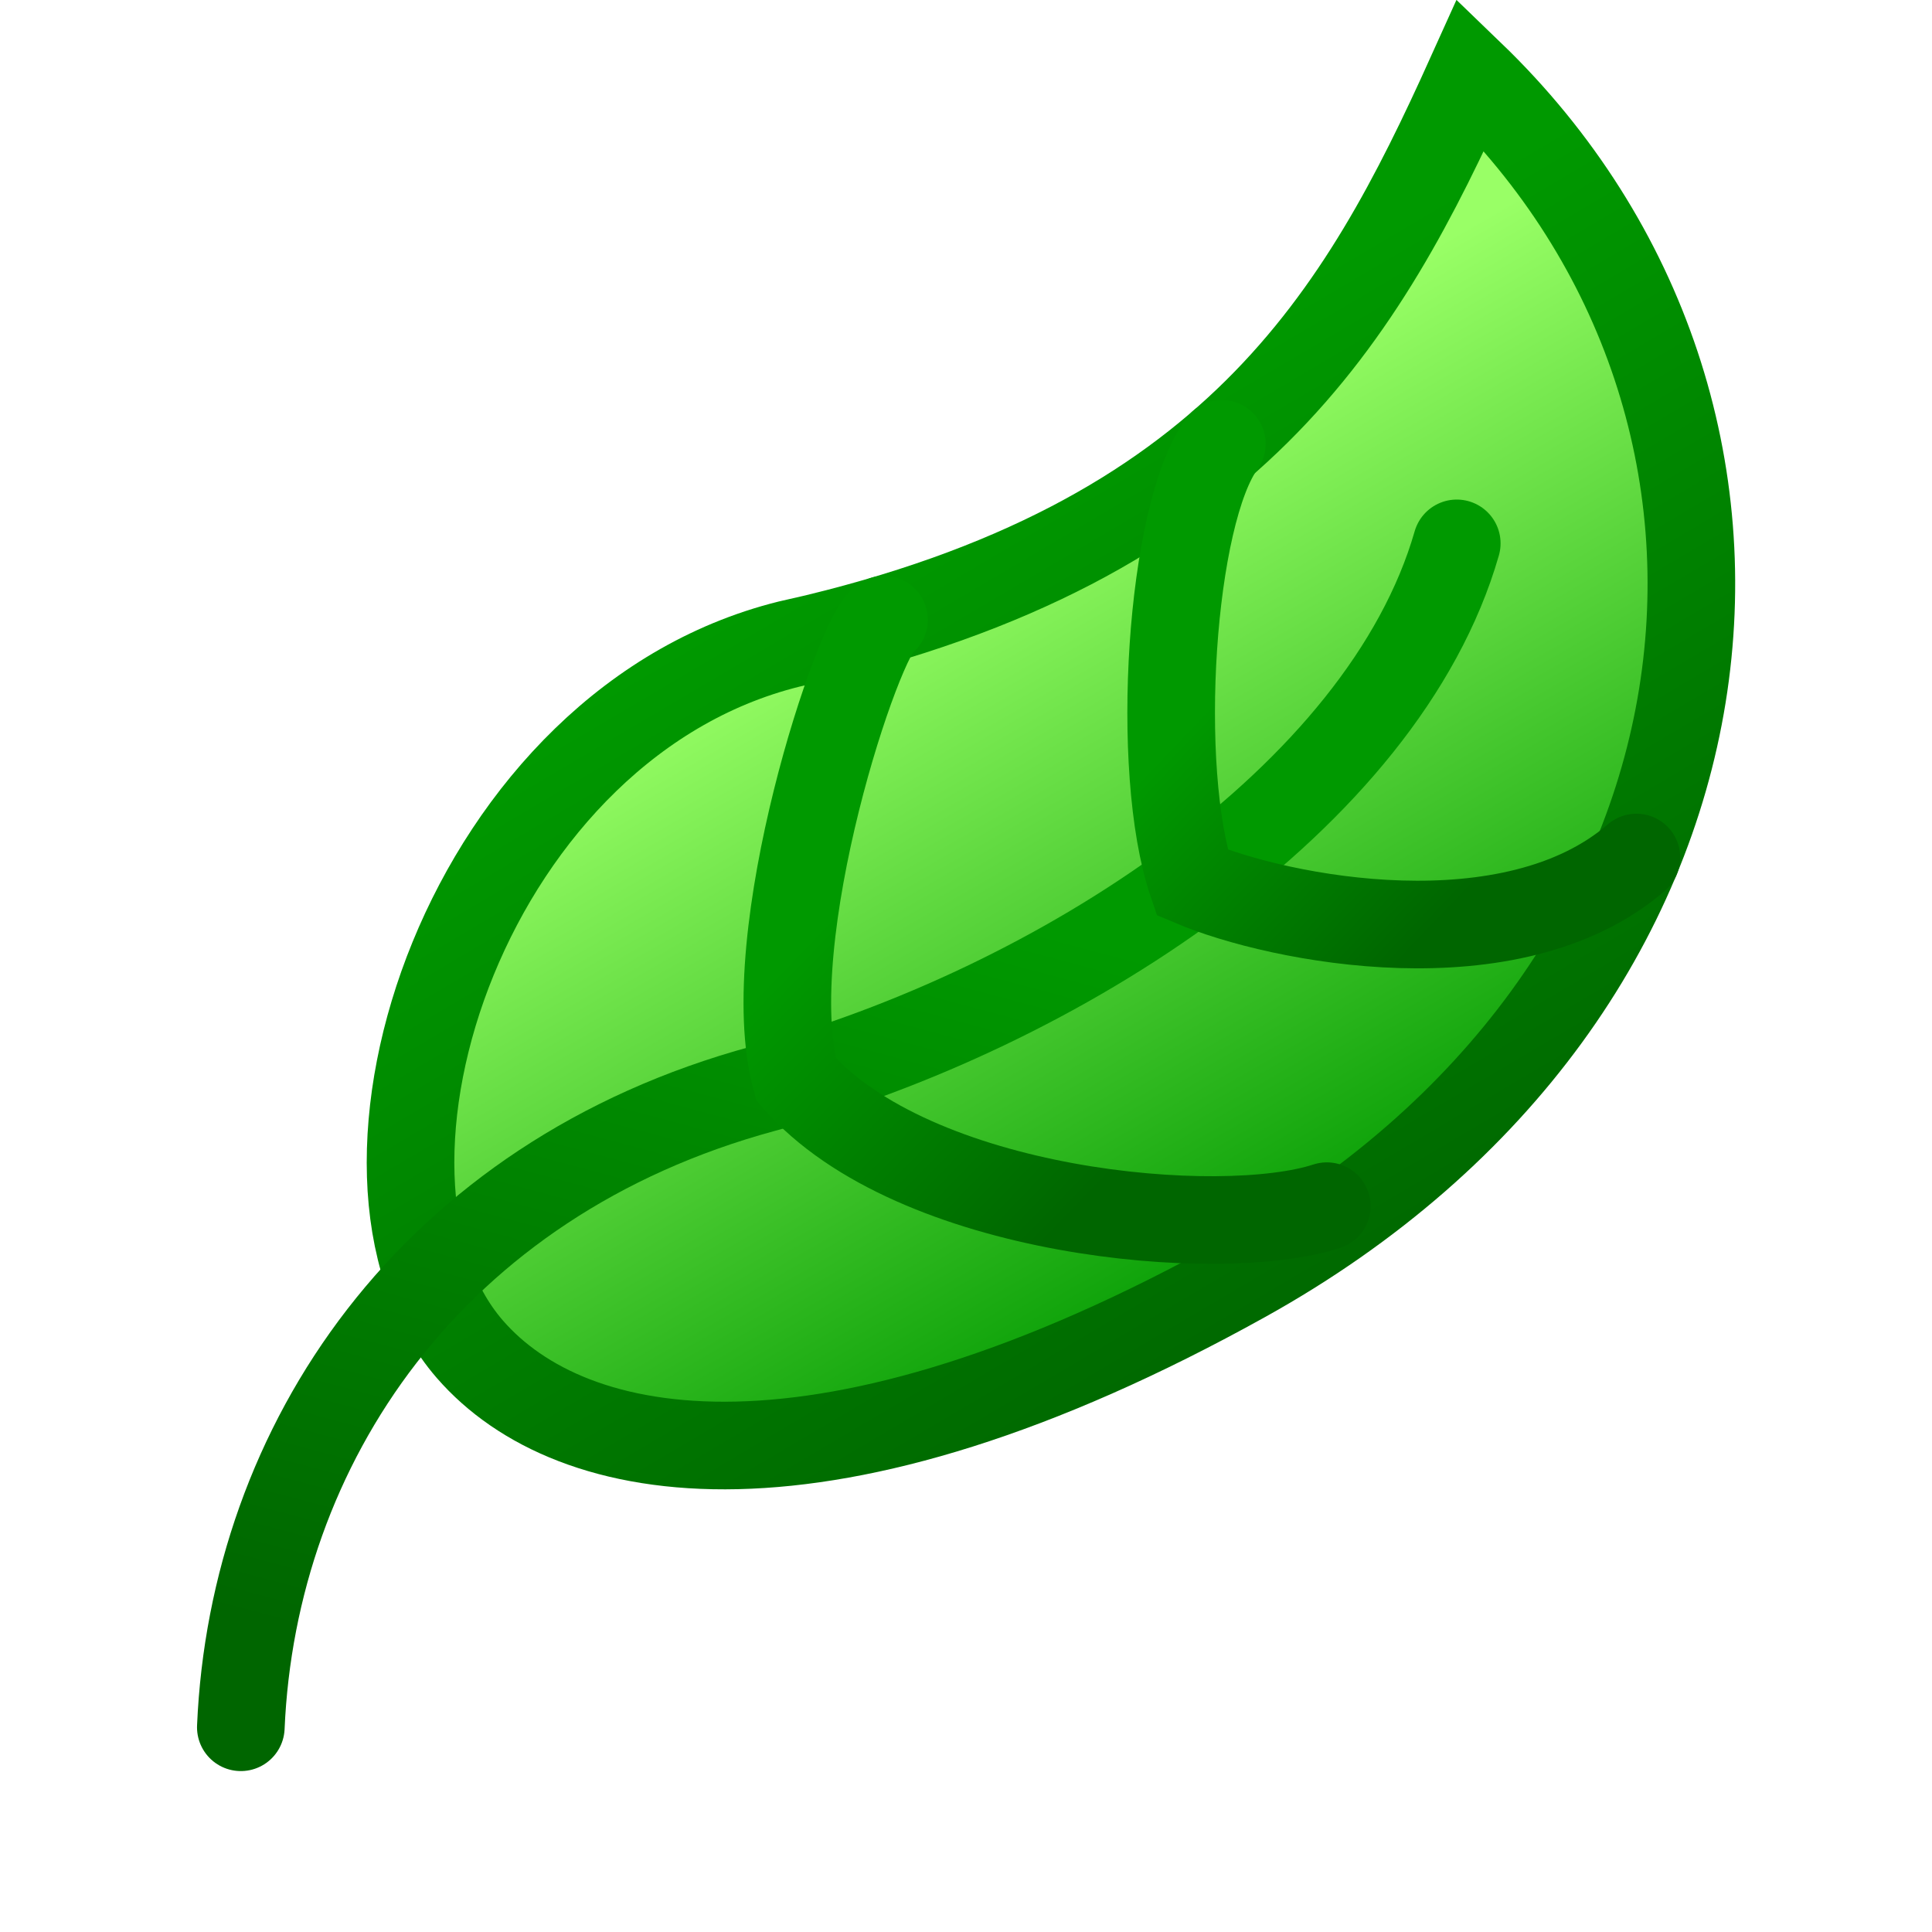 <?xml version="1.0" encoding="UTF-8" standalone="no"?>
<!-- Created with Inkscape (http://www.inkscape.org/) -->

<svg
   version="1.1"
   id="svg1"
   xml:space="preserve"
   width="48"
   height="48"
   sodipodi:docname="power-save.svg"
   inkscape:version="1.3.2 (1:1.3.2+202311252150+091e20ef0f)"
   xmlns:inkscape="http://www.inkscape.org/namespaces/inkscape"
   xmlns:sodipodi="http://sodipodi.sourceforge.net/DTD/sodipodi-0.dtd"
   xmlns:xlink="http://www.w3.org/1999/xlink"
   xmlns="http://www.w3.org/2000/svg"
   xmlns:svg="http://www.w3.org/2000/svg"><defs
     id="defs1"><linearGradient
       id="linearGradient66"
       x1="85.611"
       x2="88.185"
       y1="87.248"
       y2="91.706"
       gradientTransform="translate(13.494,-0.317)"
       gradientUnits="userSpaceOnUse"><stop
         stop-color="#9f6"
         offset="0"
         id="stop49" /><stop
         stop-color="#090"
         offset="1"
         id="stop50" /></linearGradient><linearGradient
       id="linearGradient68"
       x1="100.79"
       x2="103.71"
       y1="85.717"
       y2="90.664"
       gradientUnits="userSpaceOnUse"
       xlink:href="#linearGradient67" /><linearGradient
       id="linearGradient67"><stop
         stop-color="#090"
         offset="0"
         id="stop1" /><stop
         stop-color="#060"
         offset="1"
         id="stop2" /></linearGradient><linearGradient
       id="linearGradient74"
       x1="97.93"
       x2="96.55"
       y1="87.738"
       y2="92.891"
       gradientUnits="userSpaceOnUse"
       xlink:href="#linearGradient67" /><linearGradient
       id="linearGradient4"><stop
         stop-color="#090"
         offset="0"
         id="stop3" /><stop
         stop-color="#060"
         offset="1"
         id="stop4" /></linearGradient><linearGradient
       id="linearGradient72"
       x1="99.771"
       x2="101.44"
       y1="88.538"
       y2="90.154"
       gradientUnits="userSpaceOnUse"
       xlink:href="#linearGradient67" /><linearGradient
       id="linearGradient6"><stop
         stop-color="#090"
         offset="0"
         id="stop5" /><stop
         stop-color="#060"
         offset="1"
         id="stop6" /></linearGradient><linearGradient
       id="linearGradient70"
       x1="101.64"
       x2="103.03"
       y1="87.711"
       y2="89.043"
       gradientUnits="userSpaceOnUse"
       xlink:href="#linearGradient67" /><linearGradient
       id="linearGradient8"><stop
         stop-color="#090"
         offset="0"
         id="stop7" /><stop
         stop-color="#060"
         offset="1"
         id="stop8" /></linearGradient></defs><sodipodi:namedview
     id="namedview1"
     pagecolor="#ffffff"
     bordercolor="#000000"
     borderopacity="0.25"
     inkscape:showpageshadow="2"
     inkscape:pageopacity="0.0"
     inkscape:pagecheckerboard="0"
     inkscape:deskcolor="#d1d1d1"
     inkscape:zoom="15.146006"
     inkscape:cx="3.4332484"
     inkscape:cy="16.439978"
     inkscape:window-width="3840"
     inkscape:window-height="2057"
     inkscape:window-x="3840"
     inkscape:window-y="0"
     inkscape:window-maximized="1"
     inkscape:current-layer="svg1" /><inkscape:clipboard
     style="font-variation-settings:normal;opacity:1;vector-effect:none;fill:#000000;fill-opacity:1;stroke-width:1;stroke-linecap:round;stroke-linejoin:miter;stroke-miterlimit:4;stroke-dasharray:none;stroke-dashoffset:0;stroke-opacity:1;-inkscape-stroke:none;stop-color:#000000;stop-opacity:1"
     min="70.639,34.429"
     max="86.639,50.429"
     geom-min="70.639,34.429"
     geom-max="86.639,50.429" /><g
     transform="matrix(4.061,0,0,4.061,-384.616,-336.668)"
     stroke-linecap="round"
     id="g295"
     style="stroke-width:0.536;stroke-dasharray:none"><path
       d="m 99.584,86.833 c 2.672,-0.61 3.459,-2 4.124,-3.474 2.146,2.068 1.767,5.613 -1.387,7.366 -2.574,1.431 -4.117,1.146 -4.737,0.432 -0.927,-1.067 -0.012,-3.866 2,-4.325 z"
       fill="url(#linearGradient66)"
       fill-rule="evenodd"
       stroke="url(#linearGradient68)"
       stroke-width="0.397"
       id="path163"
       style="fill:url(#linearGradient66);stroke:url(#linearGradient68);stroke-width:0.536;stroke-dasharray:none"
       sodipodi:nodetypes="scsss" /><g
       fill="none"
       id="g166"
       style="stroke-width:0.536;stroke-dasharray:none"><path
         d="m 96.183,93.47 c 0.074,-1.726 1.163,-3.355 3.196,-3.907 1.8,-0.488 3.794,-1.773 4.243,-3.336"
         stroke="url(#linearGradient74)"
         stroke-width="0.529"
         id="path164"
         style="stroke:url(#linearGradient74);stroke-width:0.536;stroke-dasharray:none" /><path
         d="m 100.118,86.694 c -0.147,0.063 -0.777,1.95 -0.538,2.812 0.718,0.825 2.597,0.989 3.247,0.776"
         stroke="url(#linearGradient72)"
         stroke-width="0.397"
         id="path165"
         style="stroke:url(#linearGradient72);stroke-width:0.536;stroke-dasharray:none"
         sodipodi:nodetypes="ccc" /><path
         d="m 104.721,88.149 c -0.76,0.657 -2.18,0.381 -2.718,0.153 -0.234,-0.689 -0.133,-2.258 0.182,-2.684"
         stroke="url(#linearGradient70)"
         stroke-width="0.397"
         id="path166"
         style="stroke:url(#linearGradient70);stroke-width:0.536;stroke-dasharray:none"
         sodipodi:nodetypes="ccc" /></g></g></svg>
